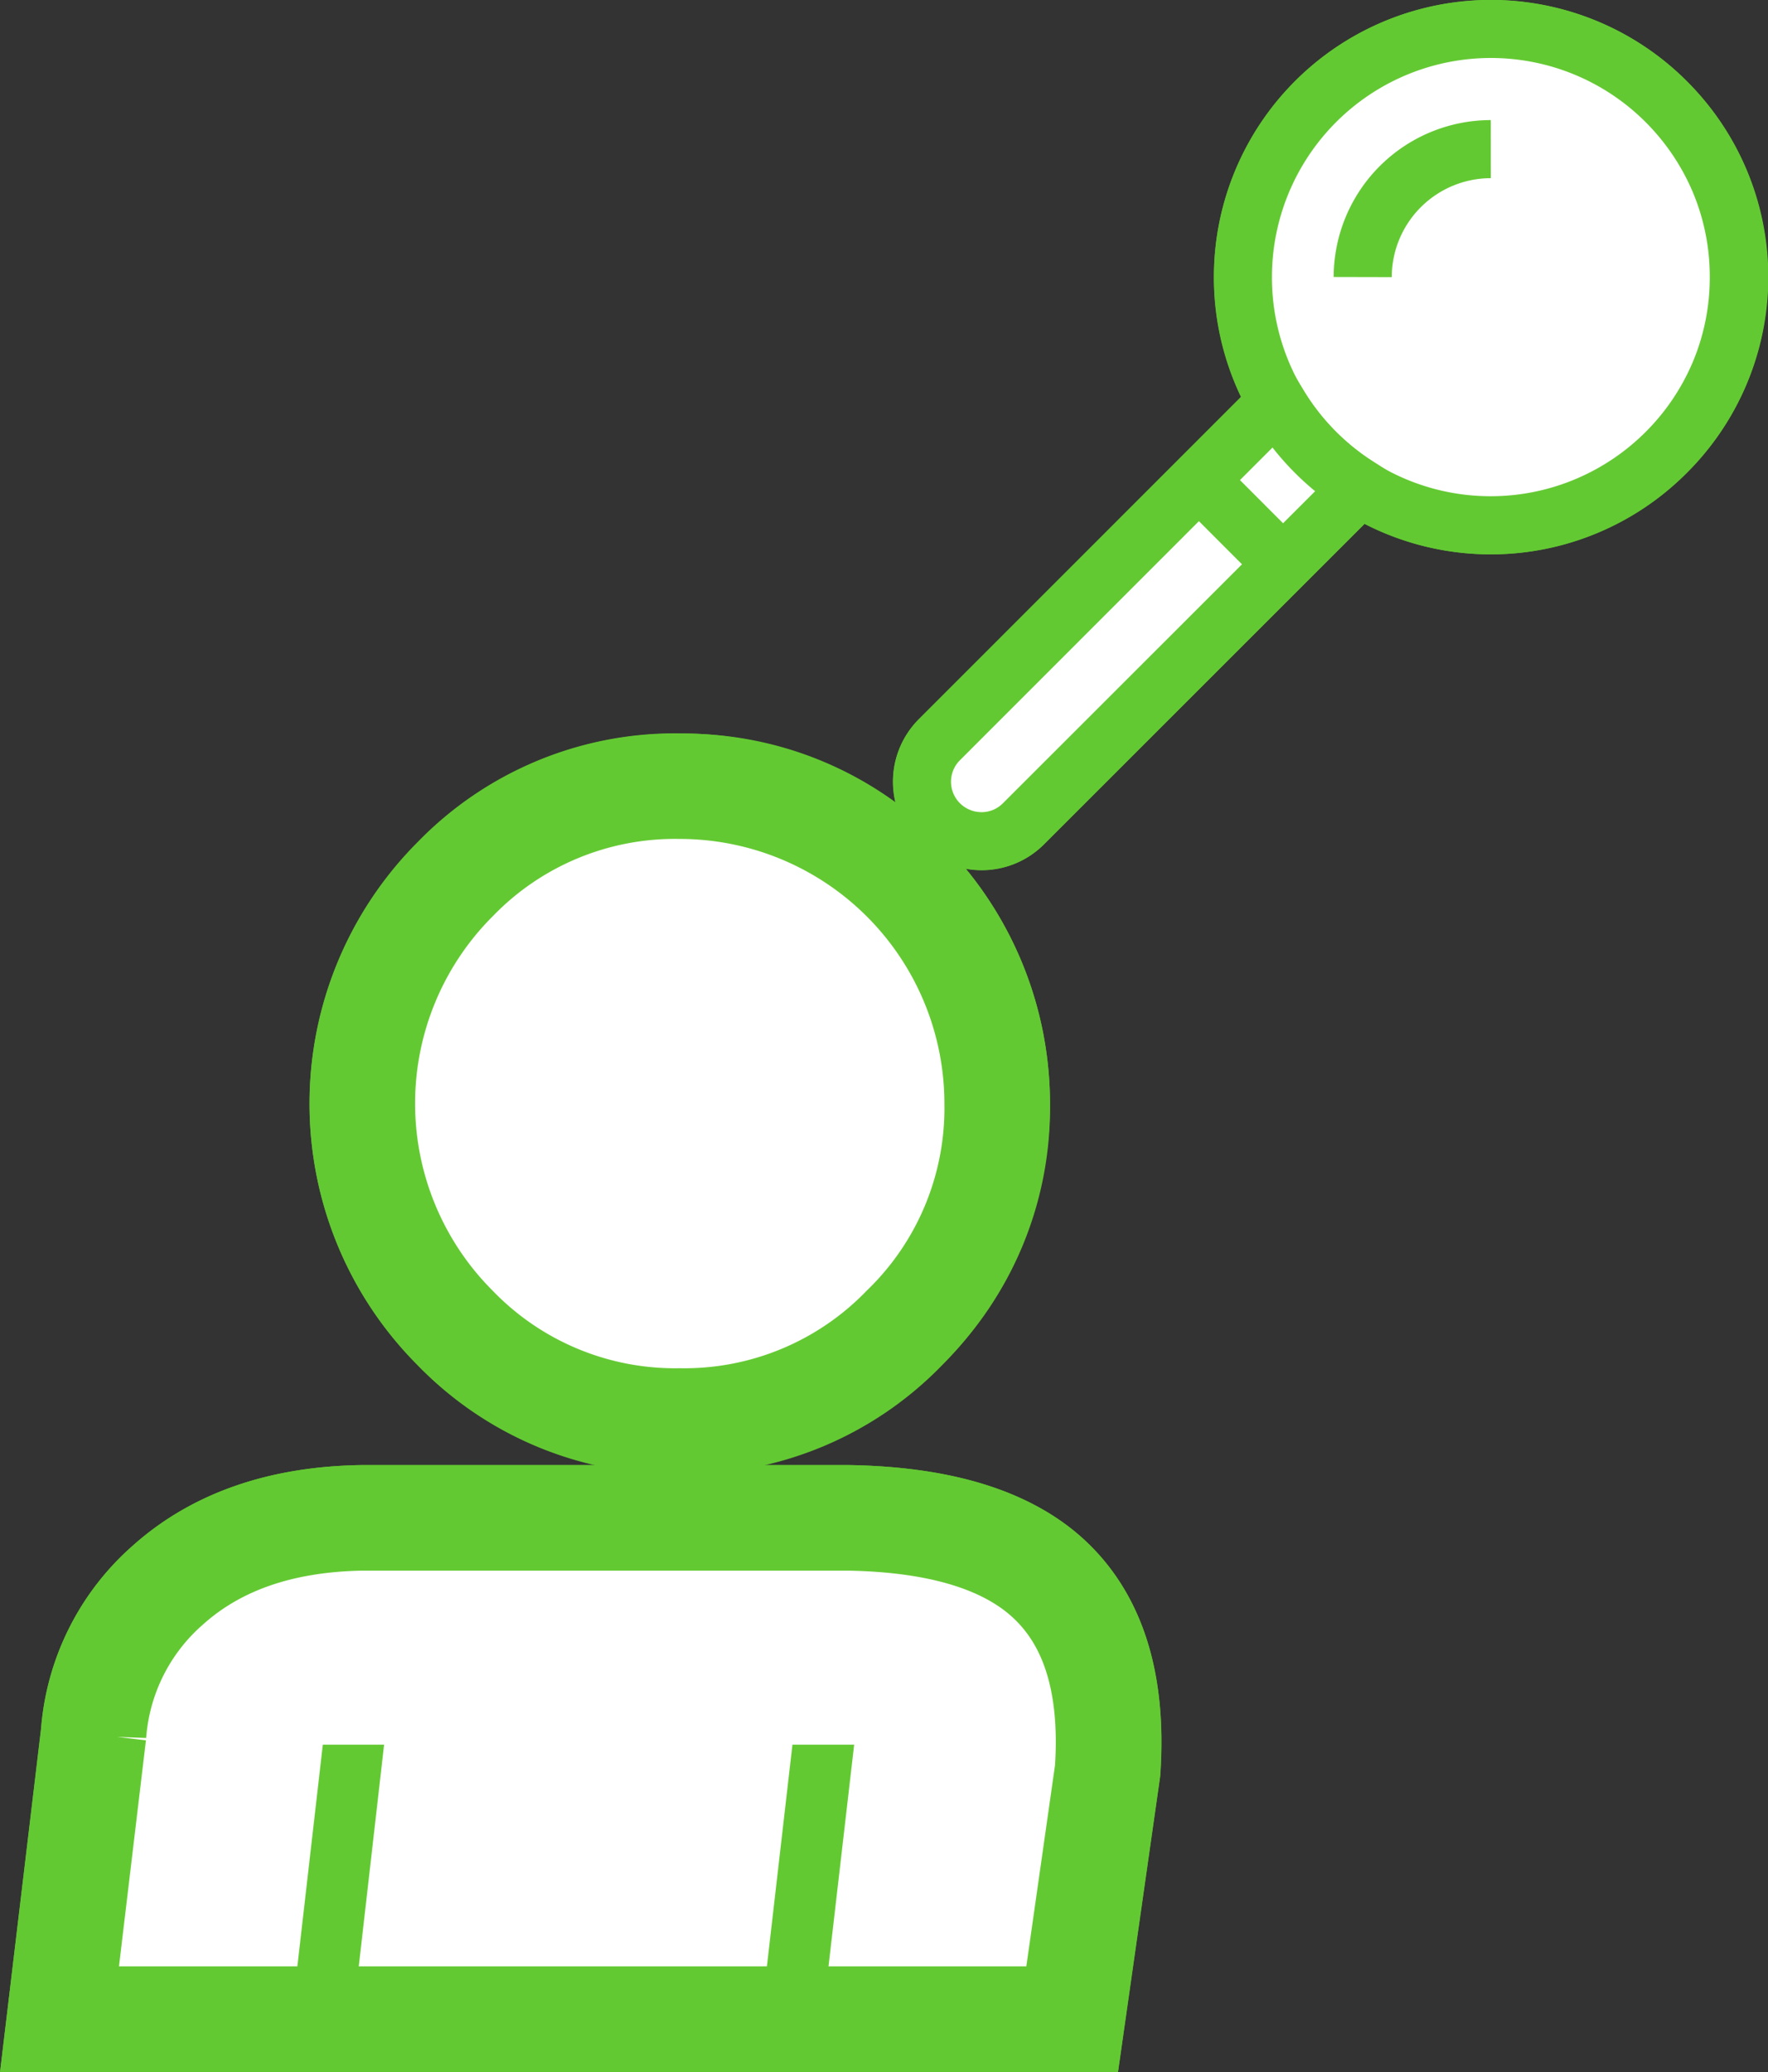 <svg xmlns="http://www.w3.org/2000/svg" viewBox="0 0 121.75 142.69"><rect x="0" y="0" width="121.75" height="142.69" fill="#333333" stroke="none"/><defs><style>.cls-1,.cls-3{fill:#fff;stroke:#63c932;stroke-miterlimit:3;}.cls-1{stroke-width:7.27px;}.cls-2{fill:#63c932;}.cls-3{stroke-width:4px;}</style></defs><title>132_5</title><g id="Layer_2" data-name="Layer 2"><g id="Layer_1-2" data-name="Layer 1"><g id="Duplicate_Items_Folder_pessoa2_0_Layer0_0_FILL" data-name="Duplicate Items Folder pessoa2 0 Layer0 0 FILL"><path class="cls-1" d="M46.81,54.16a21.06,21.06,0,0,0-15.45,6.41,21.84,21.84,0,0,0,0,30.91,21.06,21.06,0,0,0,15.45,6.41,21.07,21.07,0,0,0,15.46-6.41,21.86,21.86,0,0,0,0-30.91A21.07,21.07,0,0,0,46.81,54.16Z"/></g><path id="Duplicate_Items_Folder_pessoa2_0_Layer0_0_1_STROKES" data-name="Duplicate Items Folder pessoa2 0 Layer0 0 1 STROKES" class="cls-1" d="M68.67,76a21.06,21.06,0,0,1-6.41,15.45,21.06,21.06,0,0,1-15.45,6.41,21.07,21.07,0,0,1-15.46-6.41,21.86,21.86,0,0,1,0-30.91,21.06,21.06,0,0,1,15.46-6.4A21.87,21.87,0,0,1,68.67,76Z"/><g id="Duplicate_Items_Folder_pessoa2_0_Layer0_1_FILL" data-name="Duplicate Items Folder pessoa2 0 Layer0 1 FILL"><path class="cls-1" d="M73.84,139.05l2.44-17.11q.63-9.39-4.59-13.68-4.38-3.57-13.22-3.73H24.89q-8.3.14-13.32,4.62a15.11,15.11,0,0,0-5.12,10.27L4.1,139.05Z"/></g><path id="Duplicate_Items_Folder_pessoa2_0_Layer0_1_1_STROKES" data-name="Duplicate Items Folder pessoa2 0 Layer0 1 1 STROKES" class="cls-1" d="M73.83,139.05H4.1l2.34-19.63a15.11,15.11,0,0,1,5.12-10.26q5-4.48,13.32-4.63H58.47q8.84.16,13.22,3.74,5.22,4.28,4.58,13.67Z"/><g id="Duplicate_Items_Folder_pessoa2_0_Layer0_2_FILL" data-name="Duplicate Items Folder pessoa2 0 Layer0 2 FILL"><path class="cls-2" d="M26.45,120.15H22.23l-2.11,18.38h4.23Z"/></g><g id="Duplicate_Items_Folder_pessoa2_0_Layer0_3_FILL" data-name="Duplicate Items Folder pessoa2 0 Layer0 3 FILL"><path class="cls-2" d="M58.82,120.15H54.57L52.3,139.86h4.24Z"/></g><g id="Lupa"><g id="flash0_ai_Illustrator_Symbols_Lupa_0_Layer0_0_MEMBER_0_FILL" data-name="flash0 ai Illustrator Symbols Lupa 0 Layer0 0 MEMBER 0 FILL"><path class="cls-3" d="M114.74,7A17.07,17.07,0,1,0,90.6,31.15a17,17,0,0,0,24.14,0,17,17,0,0,0,0-24.15Z"/></g><path id="flash0_ai_Illustrator_Symbols_Lupa_0_Layer0_0_MEMBER_0_1_STROKES" data-name="flash0 ai Illustrator Symbols Lupa 0 Layer0 0 MEMBER 0 1 STROKES" class="cls-3" d="M119.74,19.08a17,17,0,0,1-1.34,6.66,17.16,17.16,0,0,1-9.09,9.08A17.06,17.06,0,0,1,85.59,19.08,17.09,17.09,0,0,1,96,3.35,17.06,17.06,0,0,1,114.74,7a17.18,17.18,0,0,1,3.66,5.42A17,17,0,0,1,119.74,19.08Z"/><g id="flash0_ai_Illustrator_Symbols_Lupa_0_Layer0_0_MEMBER_1_FILL" data-name="flash0 ai Illustrator Symbols Lupa 0 Layer0 0 MEMBER 1 FILL"><path class="cls-3" d="M88.07,27.93a4.2,4.2,0,0,0-1.2.83L64.7,50.93a4.09,4.09,0,0,0,0,5.79,4.11,4.11,0,0,0,2.89,1.2,4.06,4.06,0,0,0,2.9-1.2L92.66,34.55a4.28,4.28,0,0,0,.78-1.11A17,17,0,0,1,88.07,27.93Z"/></g><path id="flash0_ai_Illustrator_Symbols_Lupa_0_Layer0_0_MEMBER_1_1_STROKES" data-name="flash0 ai Illustrator Symbols Lupa 0 Layer0 0 MEMBER 1 1 STROKES" class="cls-3" d="M88.06,27.94a4.38,4.38,0,0,0-1.2.82L64.69,50.94a4.09,4.09,0,0,0,0,5.79,4.11,4.11,0,0,0,2.9,1.2,4.06,4.06,0,0,0,2.89-1.2L92.66,34.56a4,4,0,0,0,.77-1.11A17.33,17.33,0,0,1,88.06,27.94Z"/><path id="flash0_ai_Illustrator_Symbols_Lupa_0_Layer0_0_MEMBER_2_1_STROKES" data-name="flash0 ai Illustrator Symbols Lupa 0 Layer0 0 MEMBER 2 1 STROKES" class="cls-3" d="M93.84,19.08a8.83,8.83,0,0,1,8.82-8.81"/><path id="flash0_ai_Illustrator_Symbols_Lupa_0_Layer0_0_MEMBER_3_1_STROKES" data-name="flash0 ai Illustrator Symbols Lupa 0 Layer0 0 MEMBER 3 1 STROKES" class="cls-3" d="M82,32.5l7.16,7.17"/></g></g></g></svg>